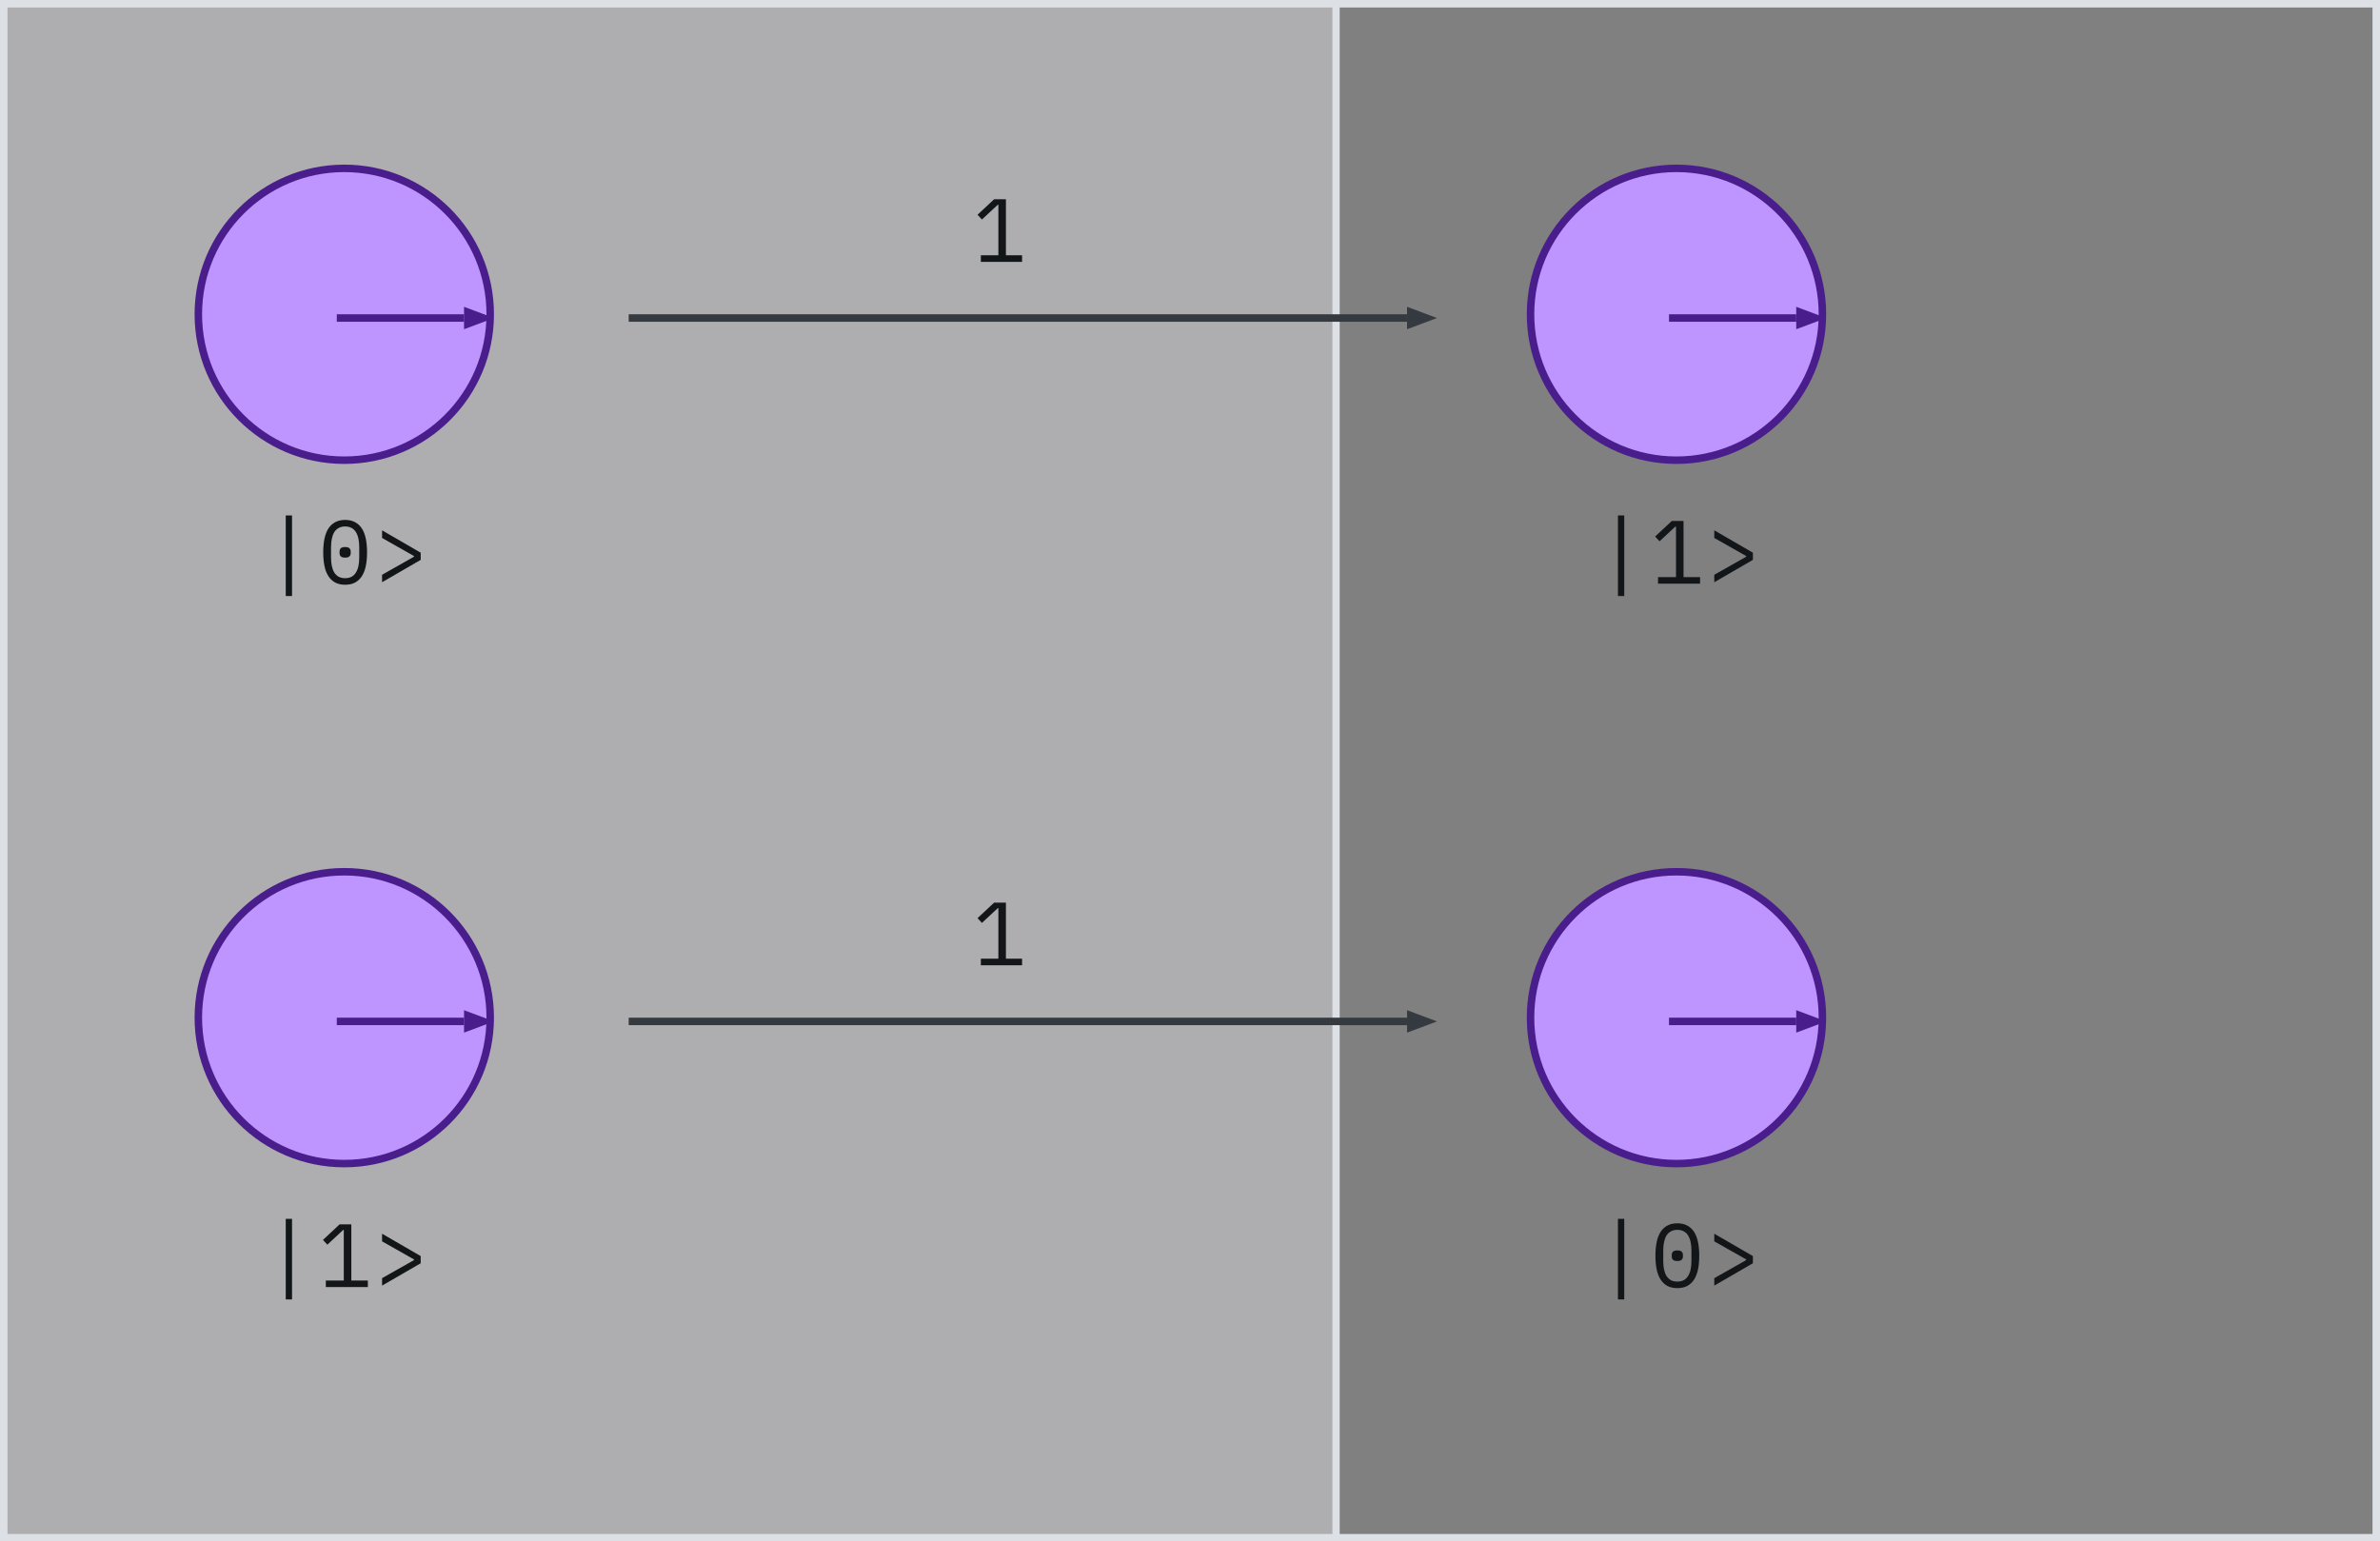 <svg width="318" height="206" viewBox="0 0 318 206" fill="none" xmlns="http://www.w3.org/2000/svg">
<rect x="0" y="0" width="318" height="206" fill="#808080" stroke="none"/>
<rect opacity="0.4" width="178" height="206" fill="#F2F4F8"/>
<rect x="0.5" y="0.5" width="317" height="205" stroke="#DDE1E6"/>
<path d="M131.056 35V34.112H133.396V27.368H133.312L131.2 29.336L130.612 28.7L132.832 26.624H134.404V34.112H136.564V35H131.056Z" fill="#121619"/>
<line x1="178.5" x2="178.5" y2="206" stroke="#DDE1E6"/>
<path d="M38.18 79.656V68.88H39.02V79.656H38.18ZM46.115 78.144C45.603 78.144 45.163 78.048 44.795 77.856C44.427 77.656 44.123 77.372 43.883 77.004C43.643 76.636 43.467 76.184 43.355 75.648C43.243 75.112 43.187 74.5 43.187 73.812C43.187 73.132 43.243 72.524 43.355 71.988C43.467 71.444 43.643 70.988 43.883 70.62C44.123 70.252 44.427 69.972 44.795 69.78C45.163 69.58 45.603 69.48 46.115 69.48C46.627 69.48 47.067 69.58 47.435 69.78C47.803 69.972 48.107 70.252 48.347 70.62C48.587 70.988 48.763 71.444 48.875 71.988C48.987 72.524 49.043 73.132 49.043 73.812C49.043 74.5 48.987 75.112 48.875 75.648C48.763 76.184 48.587 76.636 48.347 77.004C48.107 77.372 47.803 77.656 47.435 77.856C47.067 78.048 46.627 78.144 46.115 78.144ZM46.115 77.268C46.451 77.268 46.739 77.204 46.979 77.076C47.219 76.94 47.411 76.752 47.555 76.512C47.707 76.272 47.819 75.984 47.891 75.648C47.963 75.304 47.999 74.92 47.999 74.496V73.128C47.999 72.712 47.963 72.332 47.891 71.988C47.819 71.644 47.707 71.352 47.555 71.112C47.411 70.872 47.219 70.688 46.979 70.56C46.739 70.424 46.451 70.356 46.115 70.356C45.779 70.356 45.491 70.424 45.251 70.56C45.011 70.688 44.815 70.872 44.663 71.112C44.519 71.352 44.411 71.644 44.339 71.988C44.267 72.332 44.231 72.712 44.231 73.128V74.496C44.231 74.92 44.267 75.304 44.339 75.648C44.411 75.984 44.519 76.272 44.663 76.512C44.815 76.752 45.011 76.94 45.251 77.076C45.491 77.204 45.779 77.268 46.115 77.268ZM46.115 74.52C45.835 74.52 45.639 74.464 45.527 74.352C45.423 74.24 45.371 74.104 45.371 73.944V73.68C45.371 73.52 45.423 73.384 45.527 73.272C45.639 73.16 45.835 73.104 46.115 73.104C46.395 73.104 46.587 73.16 46.691 73.272C46.803 73.384 46.859 73.52 46.859 73.68V73.944C46.859 74.104 46.803 74.24 46.691 74.352C46.587 74.464 46.395 74.52 46.115 74.52ZM51.051 76.812L55.311 74.4V74.304L51.051 71.892V70.872L56.211 73.86V74.82L51.051 77.808V76.812Z" fill="#121619"/>
<circle cx="46" cy="42" r="19.5" fill="#BE95FF" stroke="#491D8B"/>
<path d="M62 44L66 42.5L62 41V44Z" fill="#491D8B"/>
<line x1="62" y1="42.5" x2="45" y2="42.5" stroke="#491D8B"/>
<path d="M216.18 79.656V68.88H217.02V79.656H216.18ZM221.535 78V77.124H223.935V70.368H223.851L221.739 72.336L221.151 71.7L223.371 69.624H224.943V77.124H227.151V78H221.535ZM229.051 76.812L233.311 74.4V74.304L229.051 71.892V70.872L234.211 73.86V74.82L229.051 77.808V76.812Z" fill="#121619"/>
<circle cx="224" cy="42" r="19.5" fill="#BE95FF" stroke="#491D8B"/>
<path d="M240 44L244 42.5L240 41V44Z" fill="#491D8B"/>
<line x1="240" y1="42.5" x2="223" y2="42.5" stroke="#491D8B"/>
<path d="M188 44L192 42.5L188 41V44Z" fill="#343A3F"/>
<line x1="188" y1="42.5" x2="84" y2="42.5" stroke="#343A3F"/>
<path d="M131.056 129V128.112H133.396V121.368H133.312L131.2 123.336L130.612 122.7L132.832 120.624H134.404V128.112H136.564V129H131.056Z" fill="#121619"/>
<path d="M38.18 173.656V162.88H39.02V173.656H38.18ZM43.535 172V171.124H45.935V164.368H45.851L43.739 166.336L43.151 165.7L45.371 163.624H46.943V171.124H49.151V172H43.535ZM51.051 170.812L55.311 168.4V168.304L51.051 165.892V164.872L56.211 167.86V168.82L51.051 171.808V170.812Z" fill="#121619"/>
<circle cx="46" cy="136" r="19.5" fill="#BE95FF" stroke="#491D8B"/>
<path d="M62 138L66 136.5L62 135V138Z" fill="#491D8B"/>
<line x1="62" y1="136.5" x2="45" y2="136.5" stroke="#491D8B"/>
<path d="M216.18 173.656V162.88H217.02V173.656H216.18ZM224.115 172.144C223.603 172.144 223.163 172.048 222.795 171.856C222.427 171.656 222.123 171.372 221.883 171.004C221.643 170.636 221.467 170.184 221.355 169.648C221.243 169.112 221.187 168.5 221.187 167.812C221.187 167.132 221.243 166.524 221.355 165.988C221.467 165.444 221.643 164.988 221.883 164.62C222.123 164.252 222.427 163.972 222.795 163.78C223.163 163.58 223.603 163.48 224.115 163.48C224.627 163.48 225.067 163.58 225.435 163.78C225.803 163.972 226.107 164.252 226.347 164.62C226.587 164.988 226.763 165.444 226.875 165.988C226.987 166.524 227.043 167.132 227.043 167.812C227.043 168.5 226.987 169.112 226.875 169.648C226.763 170.184 226.587 170.636 226.347 171.004C226.107 171.372 225.803 171.656 225.435 171.856C225.067 172.048 224.627 172.144 224.115 172.144ZM224.115 171.268C224.451 171.268 224.739 171.204 224.979 171.076C225.219 170.94 225.411 170.752 225.555 170.512C225.707 170.272 225.819 169.984 225.891 169.648C225.963 169.304 225.999 168.92 225.999 168.496V167.128C225.999 166.712 225.963 166.332 225.891 165.988C225.819 165.644 225.707 165.352 225.555 165.112C225.411 164.872 225.219 164.688 224.979 164.56C224.739 164.424 224.451 164.356 224.115 164.356C223.779 164.356 223.491 164.424 223.251 164.56C223.011 164.688 222.815 164.872 222.663 165.112C222.519 165.352 222.411 165.644 222.339 165.988C222.267 166.332 222.231 166.712 222.231 167.128V168.496C222.231 168.92 222.267 169.304 222.339 169.648C222.411 169.984 222.519 170.272 222.663 170.512C222.815 170.752 223.011 170.94 223.251 171.076C223.491 171.204 223.779 171.268 224.115 171.268ZM224.115 168.52C223.835 168.52 223.639 168.464 223.527 168.352C223.423 168.24 223.371 168.104 223.371 167.944V167.68C223.371 167.52 223.423 167.384 223.527 167.272C223.639 167.16 223.835 167.104 224.115 167.104C224.395 167.104 224.587 167.16 224.691 167.272C224.803 167.384 224.859 167.52 224.859 167.68V167.944C224.859 168.104 224.803 168.24 224.691 168.352C224.587 168.464 224.395 168.52 224.115 168.52ZM229.051 170.812L233.311 168.4V168.304L229.051 165.892V164.872L234.211 167.86V168.82L229.051 171.808V170.812Z" fill="#121619"/>
<circle cx="224" cy="136" r="19.5" fill="#BE95FF" stroke="#491D8B"/>
<path d="M240 138L244 136.5L240 135V138Z" fill="#491D8B"/>
<line x1="240" y1="136.5" x2="223" y2="136.5" stroke="#491D8B"/>
<path d="M188 138L192 136.5L188 135V138Z" fill="#343A3F"/>
<line x1="188" y1="136.5" x2="84" y2="136.5" stroke="#343A3F"/>
</svg>
